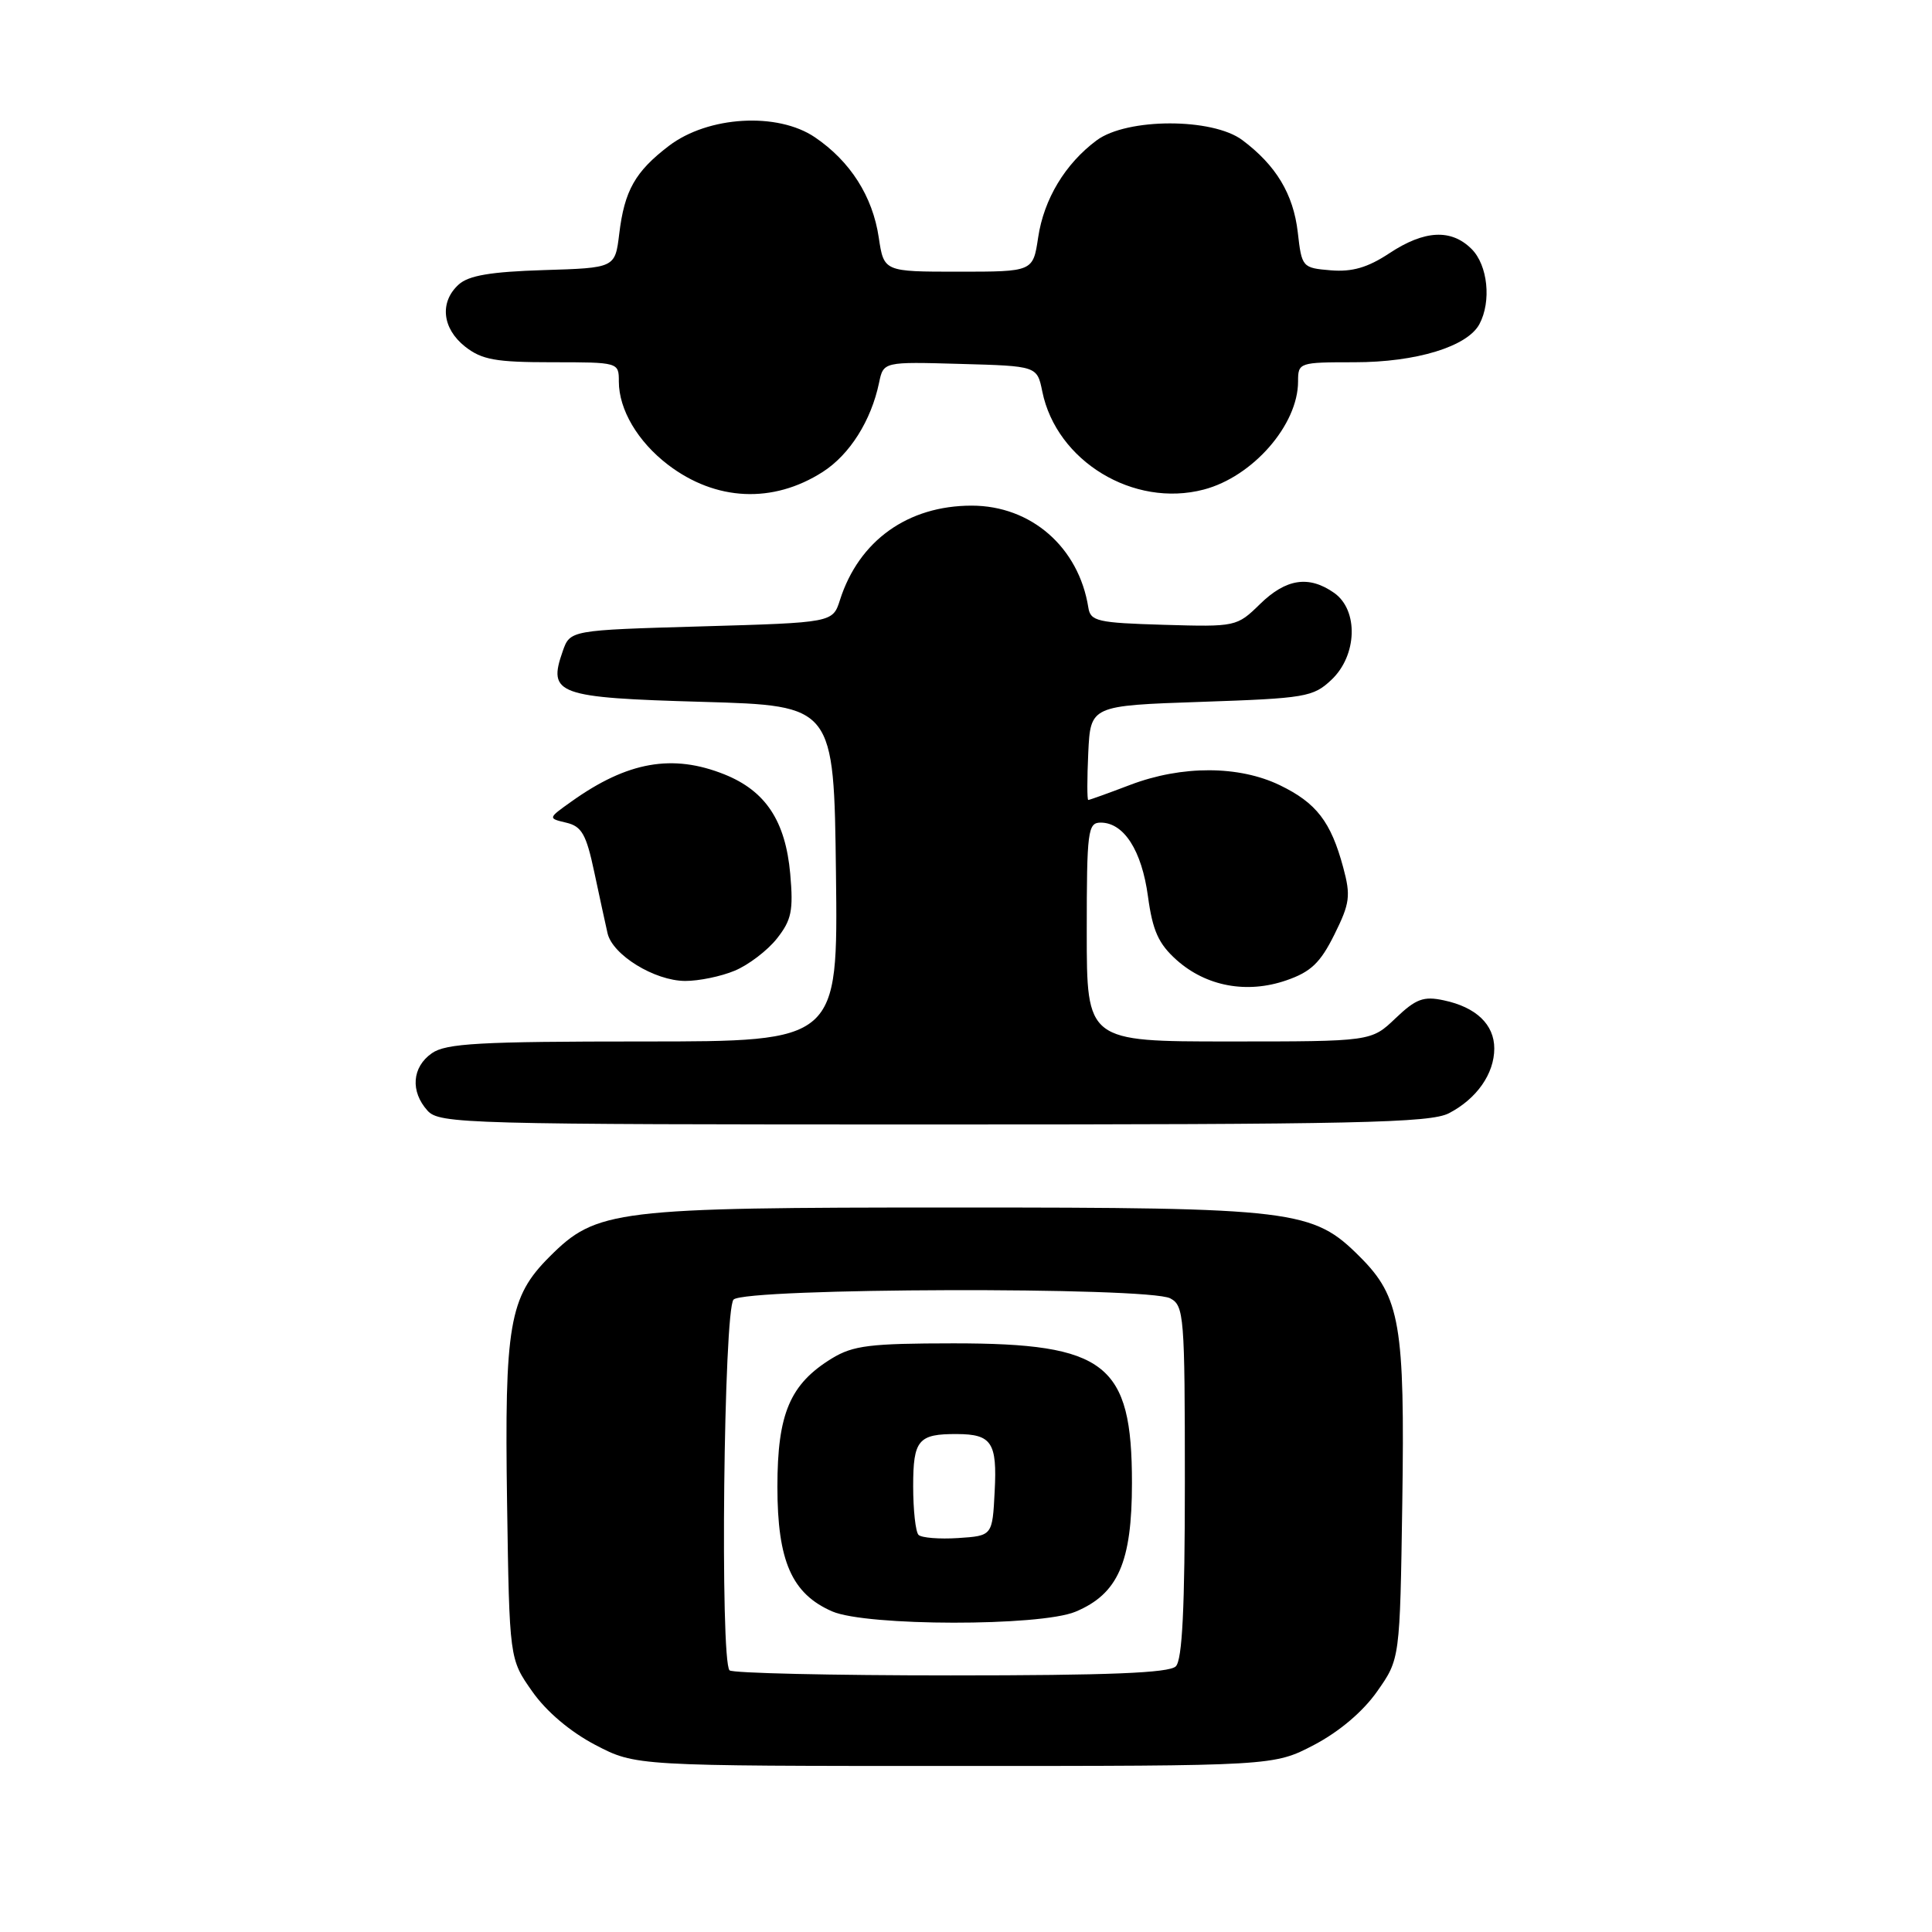 <?xml version="1.0" encoding="UTF-8" standalone="no"?>
<!DOCTYPE svg PUBLIC "-//W3C//DTD SVG 1.1//EN" "http://www.w3.org/Graphics/SVG/1.1/DTD/svg11.dtd" >
<svg xmlns="http://www.w3.org/2000/svg" xmlns:xlink="http://www.w3.org/1999/xlink" version="1.1" viewBox="0 0 256 256">
 <g >
 <path fill="currentColor"
d=" M 174.12 231.21 C 177.45 229.46 180.60 226.80 182.48 224.12 C 185.50 219.83 185.50 219.83 185.81 199.17 C 186.16 175.56 185.53 171.86 180.20 166.54 C 173.95 160.28 171.64 160.00 126.50 160.00 C 81.36 160.00 79.05 160.28 72.80 166.54 C 67.47 171.86 66.84 175.56 67.19 199.17 C 67.50 219.83 67.50 219.83 70.52 224.12 C 72.40 226.80 75.55 229.46 78.88 231.21 C 84.23 234.00 84.23 234.00 126.50 234.00 C 168.77 234.00 168.77 234.00 174.12 231.21 Z  M 191.99 147.51 C 195.67 145.60 198.00 142.28 198.00 138.93 C 198.00 135.75 195.59 133.45 191.31 132.55 C 188.62 131.97 187.62 132.35 184.91 134.93 C 181.70 138.00 181.70 138.00 162.85 138.00 C 144.00 138.00 144.00 138.00 144.00 123.50 C 144.00 110.07 144.14 109.00 145.85 109.00 C 148.92 109.00 151.29 112.70 152.11 118.77 C 152.73 123.33 153.50 125.05 155.90 127.20 C 159.82 130.70 165.22 131.71 170.45 129.90 C 173.70 128.78 174.95 127.58 176.81 123.84 C 178.87 119.69 179.00 118.71 177.98 114.93 C 176.35 108.88 174.43 106.39 169.60 104.05 C 164.17 101.42 156.60 101.40 149.76 104.00 C 146.87 105.10 144.37 106.00 144.20 106.00 C 144.04 106.00 144.04 103.19 144.20 99.75 C 144.50 93.50 144.50 93.50 159.17 93.00 C 172.98 92.53 174.00 92.36 176.42 90.08 C 179.85 86.85 180.03 80.84 176.78 78.56 C 173.43 76.21 170.41 76.67 166.96 80.04 C 163.89 83.04 163.77 83.07 154.19 82.79 C 145.41 82.53 144.49 82.32 144.21 80.50 C 142.94 72.51 136.63 67.00 128.75 67.00 C 120.29 67.00 113.81 71.64 111.30 79.50 C 110.34 82.50 110.34 82.50 92.94 83.00 C 75.54 83.50 75.54 83.50 74.56 86.30 C 72.56 92.00 73.80 92.45 93.11 93.00 C 110.50 93.50 110.50 93.50 110.77 115.75 C 111.04 138.00 111.04 138.00 85.24 138.00 C 63.51 138.00 59.09 138.25 57.22 139.56 C 54.59 141.40 54.35 144.62 56.65 147.17 C 58.23 148.91 61.62 149.00 123.70 149.00 C 179.77 149.00 189.51 148.79 191.99 147.51 Z  M 97.36 128.62 C 99.18 127.86 101.69 125.95 102.94 124.37 C 104.88 121.91 105.14 120.68 104.71 115.79 C 104.08 108.78 101.45 104.80 95.99 102.61 C 89.11 99.86 83.15 100.91 75.74 106.19 C 72.59 108.43 72.59 108.43 75.03 109.01 C 77.08 109.49 77.68 110.54 78.74 115.54 C 79.44 118.82 80.23 122.47 80.50 123.65 C 81.15 126.53 86.73 129.96 90.78 129.98 C 92.59 129.99 95.55 129.38 97.36 128.62 Z  M 109.02 62.53 C 112.59 60.24 115.43 55.75 116.48 50.72 C 117.06 47.93 117.06 47.93 127.24 48.22 C 137.42 48.50 137.42 48.50 138.11 51.88 C 139.99 61.11 150.20 67.31 159.50 64.87 C 166.00 63.17 172.00 56.29 172.00 50.55 C 172.00 48.04 172.13 48.00 179.48 48.00 C 187.65 48.00 194.43 45.93 196.03 42.95 C 197.64 39.94 197.14 35.14 195.00 33.00 C 192.30 30.30 188.74 30.48 184.08 33.57 C 181.23 35.45 179.18 36.05 176.35 35.82 C 172.56 35.50 172.49 35.43 171.96 30.76 C 171.37 25.71 169.08 21.90 164.61 18.56 C 160.65 15.60 149.34 15.62 145.32 18.59 C 141.15 21.69 138.32 26.37 137.56 31.47 C 136.88 36.00 136.88 36.00 127.00 36.00 C 117.12 36.00 117.12 36.00 116.44 31.47 C 115.63 26.02 112.67 21.37 107.98 18.19 C 103.03 14.83 93.82 15.37 88.63 19.33 C 84.16 22.74 82.74 25.25 82.05 31.00 C 81.50 35.50 81.50 35.50 72.03 35.79 C 65.04 36.01 62.10 36.50 60.78 37.70 C 58.22 40.02 58.58 43.52 61.63 45.93 C 63.85 47.67 65.68 48.00 73.13 48.00 C 81.97 48.00 82.00 48.01 82.00 50.55 C 82.00 54.28 84.51 58.52 88.51 61.58 C 94.84 66.41 102.42 66.76 109.02 62.53 Z  M 96.67 221.33 C 95.39 220.06 95.90 173.50 97.20 172.20 C 98.76 170.64 152.17 170.49 155.07 172.04 C 156.89 173.01 157.00 174.36 157.00 196.34 C 157.00 213.10 156.66 219.94 155.80 220.80 C 154.92 221.68 146.90 222.00 125.97 222.00 C 110.22 222.00 97.03 221.70 96.67 221.33 Z  M 142.51 213.56 C 148.15 211.20 149.99 207.01 149.99 196.50 C 149.99 180.68 146.56 178.00 126.35 178.00 C 115.29 178.01 113.05 178.28 110.24 179.99 C 104.68 183.39 103.01 187.31 103.01 197.00 C 103.01 206.85 104.92 211.19 110.27 213.52 C 114.82 215.49 137.81 215.52 142.51 213.56 Z  M 121.71 203.38 C 121.32 202.99 121.00 200.09 121.00 196.94 C 121.00 190.79 121.67 189.99 126.83 190.02 C 131.40 190.04 132.14 191.16 131.80 197.59 C 131.50 203.50 131.50 203.50 126.96 203.80 C 124.47 203.96 122.10 203.77 121.71 203.38 Z "/>
</g>
</svg>